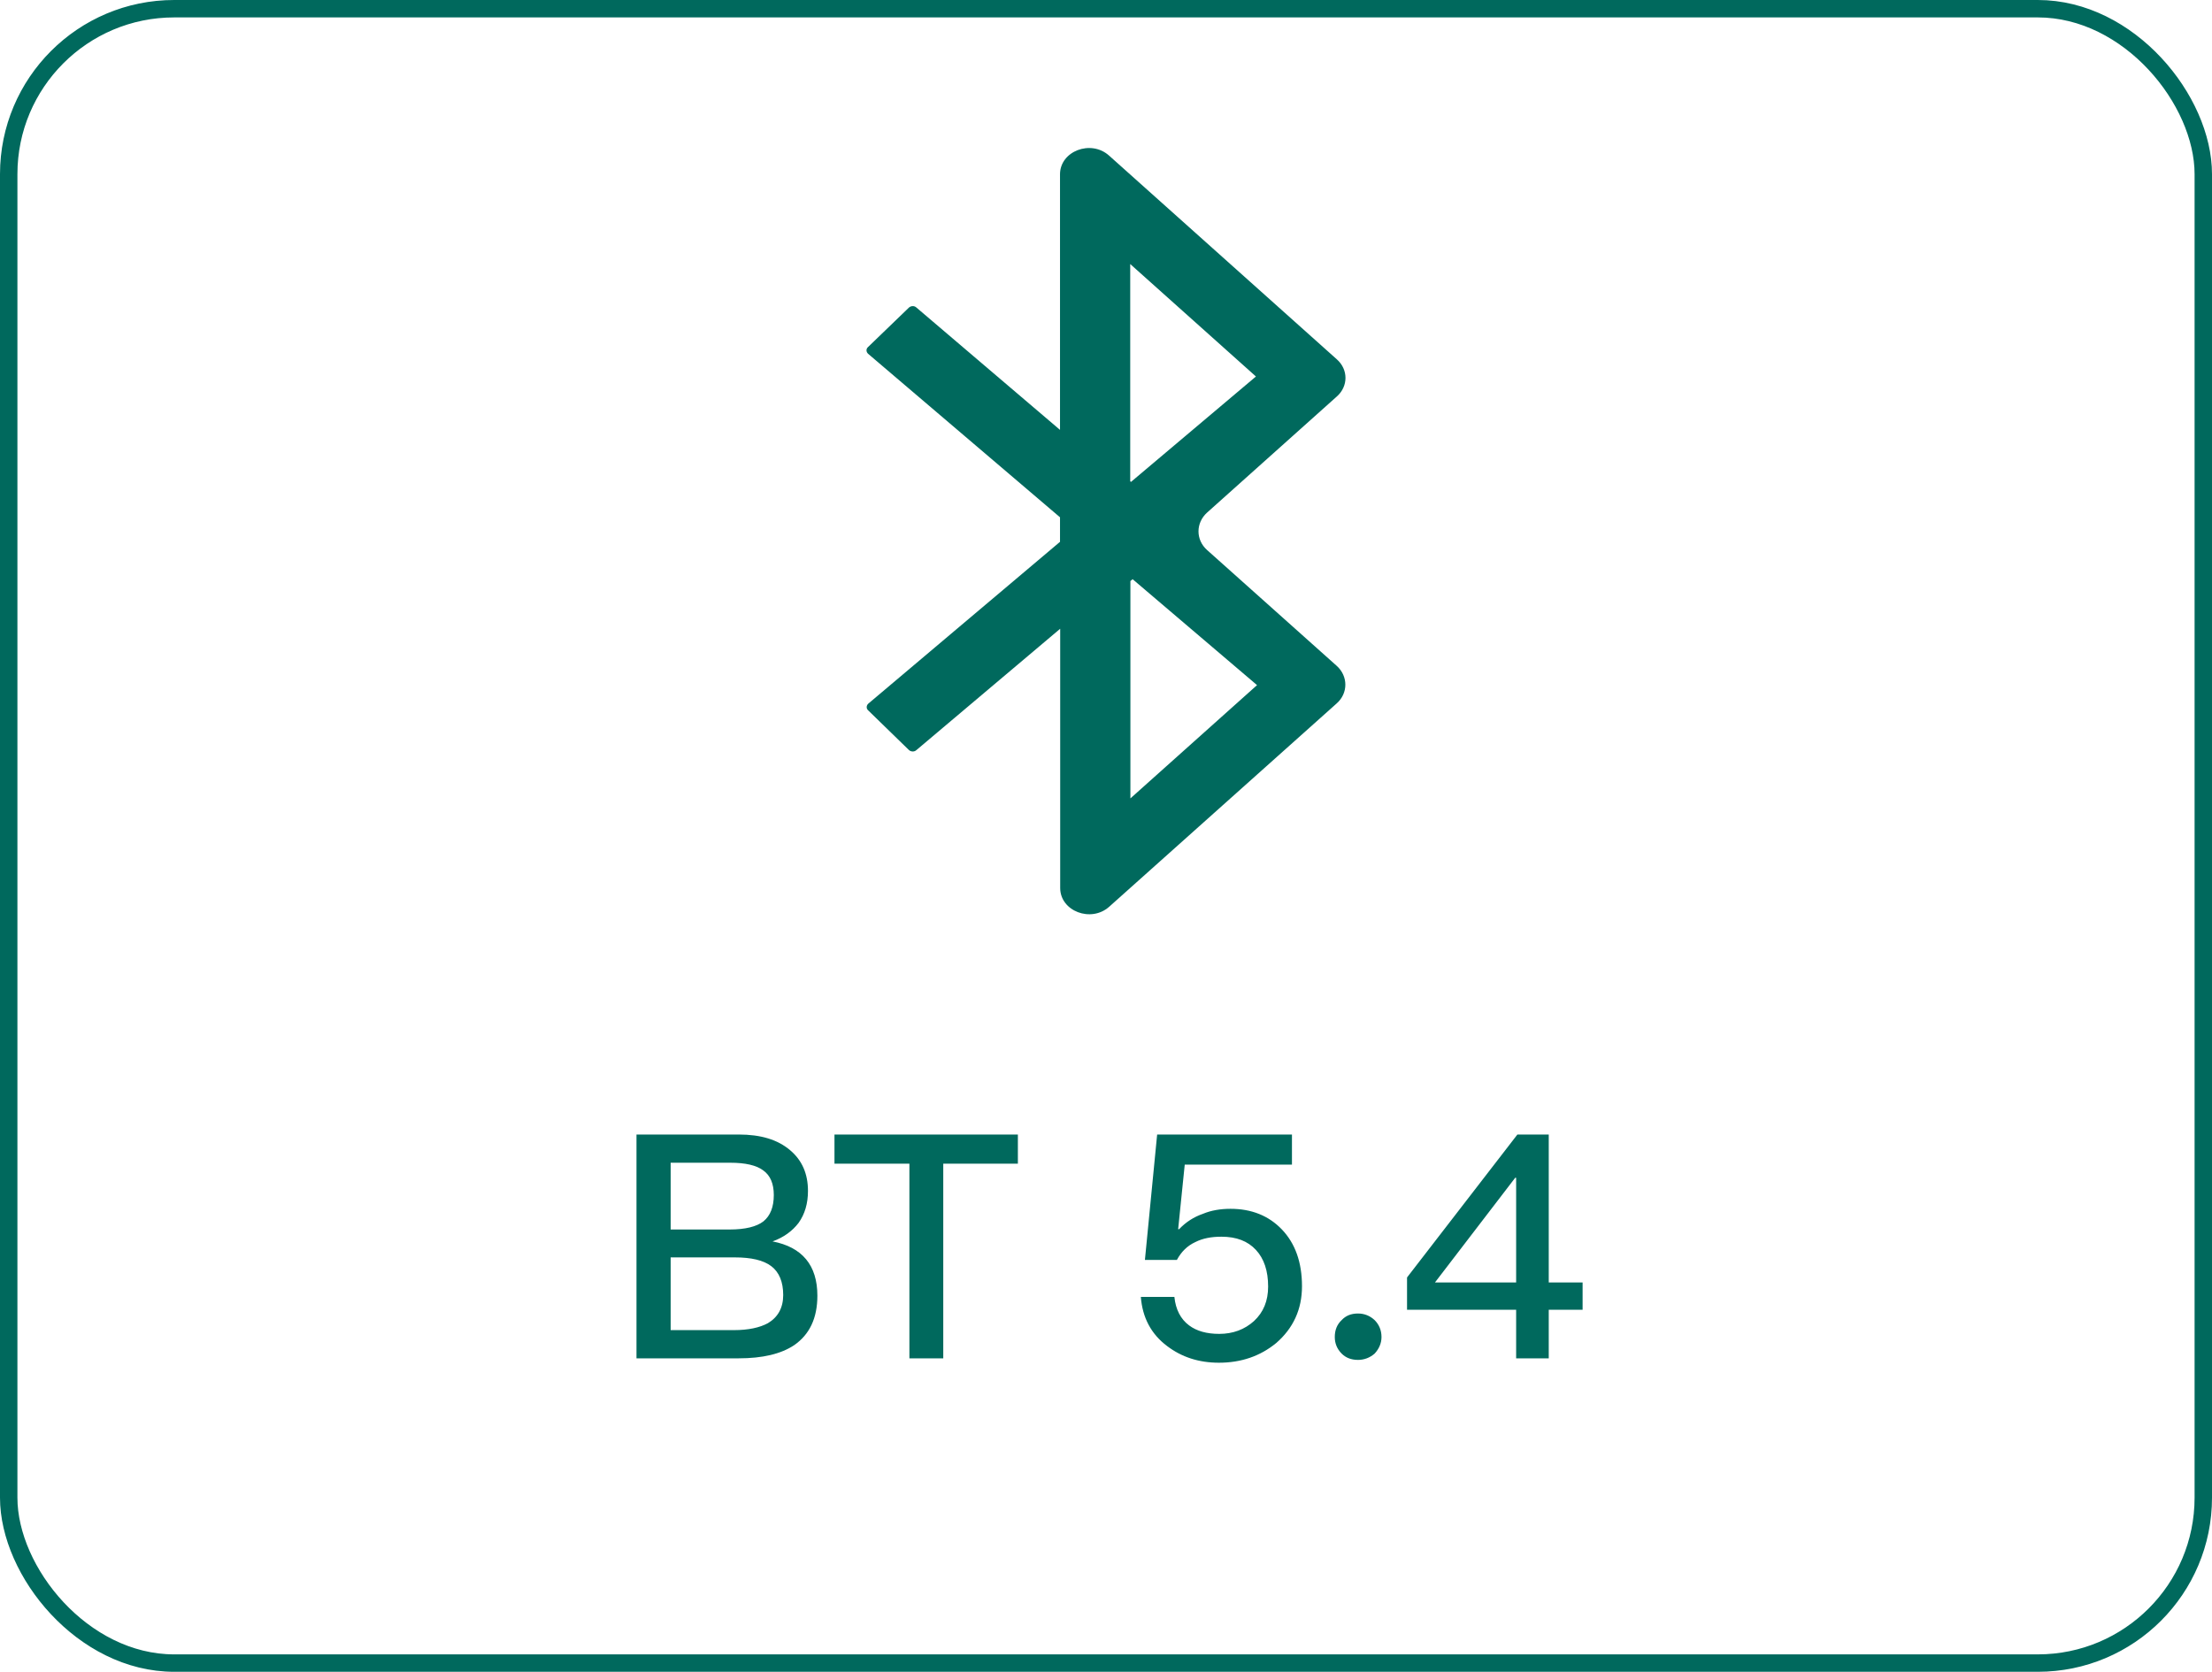 <svg width="254" height="192" viewBox="0 0 254 192" fill="none" xmlns="http://www.w3.org/2000/svg">
<rect x="1" y="1" width="252" height="190" rx="19" stroke="#00695D" stroke-width="2"/>
<path d="M153.503 41.265L127.354 17.871C125.264 15.994 121.719 17.354 121.719 20.017V49.37L105.215 35.307C104.982 35.096 104.602 35.115 104.37 35.326L99.664 39.867C99.432 40.078 99.453 40.422 99.685 40.633L121.719 59.41V62.226L99.706 80.811C99.474 81.022 99.453 81.367 99.685 81.578L104.37 86.138C104.602 86.348 104.982 86.368 105.215 86.157L121.74 72.209V101.983C121.74 104.646 125.285 106.006 127.375 104.129L153.503 80.773C154.811 79.604 154.811 77.669 153.503 76.481L138.603 63.165C137.294 61.996 137.294 60.061 138.603 58.873L153.503 45.538C154.832 44.369 154.832 42.434 153.503 41.265ZM129.781 30.325L144.217 43.239L129.865 55.348L129.781 55.271V30.325ZM129.781 66.748L130.055 66.518L144.343 78.684L129.802 91.694V66.748H129.781Z" fill="#00695D"/>
<path d="M73.086 130.296H84.822C87.342 130.296 89.286 130.872 90.726 132.096C92.094 133.248 92.778 134.796 92.778 136.776C92.778 138.216 92.418 139.44 91.698 140.448C90.978 141.384 90.006 142.104 88.71 142.572C90.402 142.896 91.698 143.58 92.562 144.624C93.426 145.668 93.858 147.072 93.858 148.8C93.858 151.392 92.958 153.264 91.194 154.488C89.682 155.496 87.558 156 84.822 156H73.086V130.296ZM77.01 133.536V141.204H83.778C85.578 141.204 86.874 140.88 87.666 140.268C88.458 139.62 88.854 138.612 88.854 137.244C88.854 135.948 88.458 135.012 87.666 134.436C86.874 133.824 85.578 133.536 83.85 133.536H77.01ZM77.01 144.408V152.76H84.282C85.938 152.76 87.234 152.472 88.17 151.968C89.322 151.284 89.934 150.204 89.934 148.728C89.934 147.216 89.466 146.1 88.566 145.416C87.666 144.732 86.262 144.408 84.39 144.408H77.01ZM95.821 130.296H116.881V133.644H108.313V156H104.425V133.644H95.821V130.296ZM132.873 130.296H148.353V133.752H136.041L135.285 141.168H135.393C136.185 140.34 137.085 139.764 138.129 139.404C139.065 139.008 140.145 138.828 141.297 138.828C143.709 138.828 145.689 139.62 147.201 141.204C148.713 142.788 149.505 144.948 149.505 147.72C149.505 150.384 148.497 152.544 146.553 154.236C144.717 155.748 142.521 156.504 139.965 156.504C137.661 156.504 135.681 155.856 134.025 154.596C132.189 153.228 131.181 151.32 131.001 148.944H134.853C134.997 150.384 135.573 151.5 136.545 152.22C137.409 152.868 138.561 153.192 140.001 153.192C141.585 153.192 142.917 152.688 143.997 151.716C145.077 150.708 145.617 149.412 145.617 147.756C145.617 145.956 145.149 144.552 144.213 143.544C143.277 142.536 141.981 142.032 140.253 142.032C139.101 142.032 138.129 142.212 137.265 142.644C136.329 143.076 135.645 143.76 135.141 144.696H131.469L132.873 130.296ZM155.935 150.852C156.655 150.852 157.303 151.104 157.843 151.608C158.347 152.112 158.635 152.76 158.635 153.552C158.635 154.272 158.347 154.92 157.843 155.46C157.303 155.928 156.655 156.18 155.935 156.18C155.143 156.18 154.531 155.928 154.063 155.46C153.523 154.92 153.271 154.272 153.271 153.552C153.271 152.76 153.523 152.112 154.063 151.608C154.531 151.104 155.143 150.852 155.935 150.852ZM174.24 130.296H177.84V147.288H181.728V150.42H177.84V156H174.096V150.42H161.568V146.712L174.24 130.296ZM173.988 135.264L164.772 147.288H174.096V135.264H173.988Z" fill="#00695D"/>
</svg>
